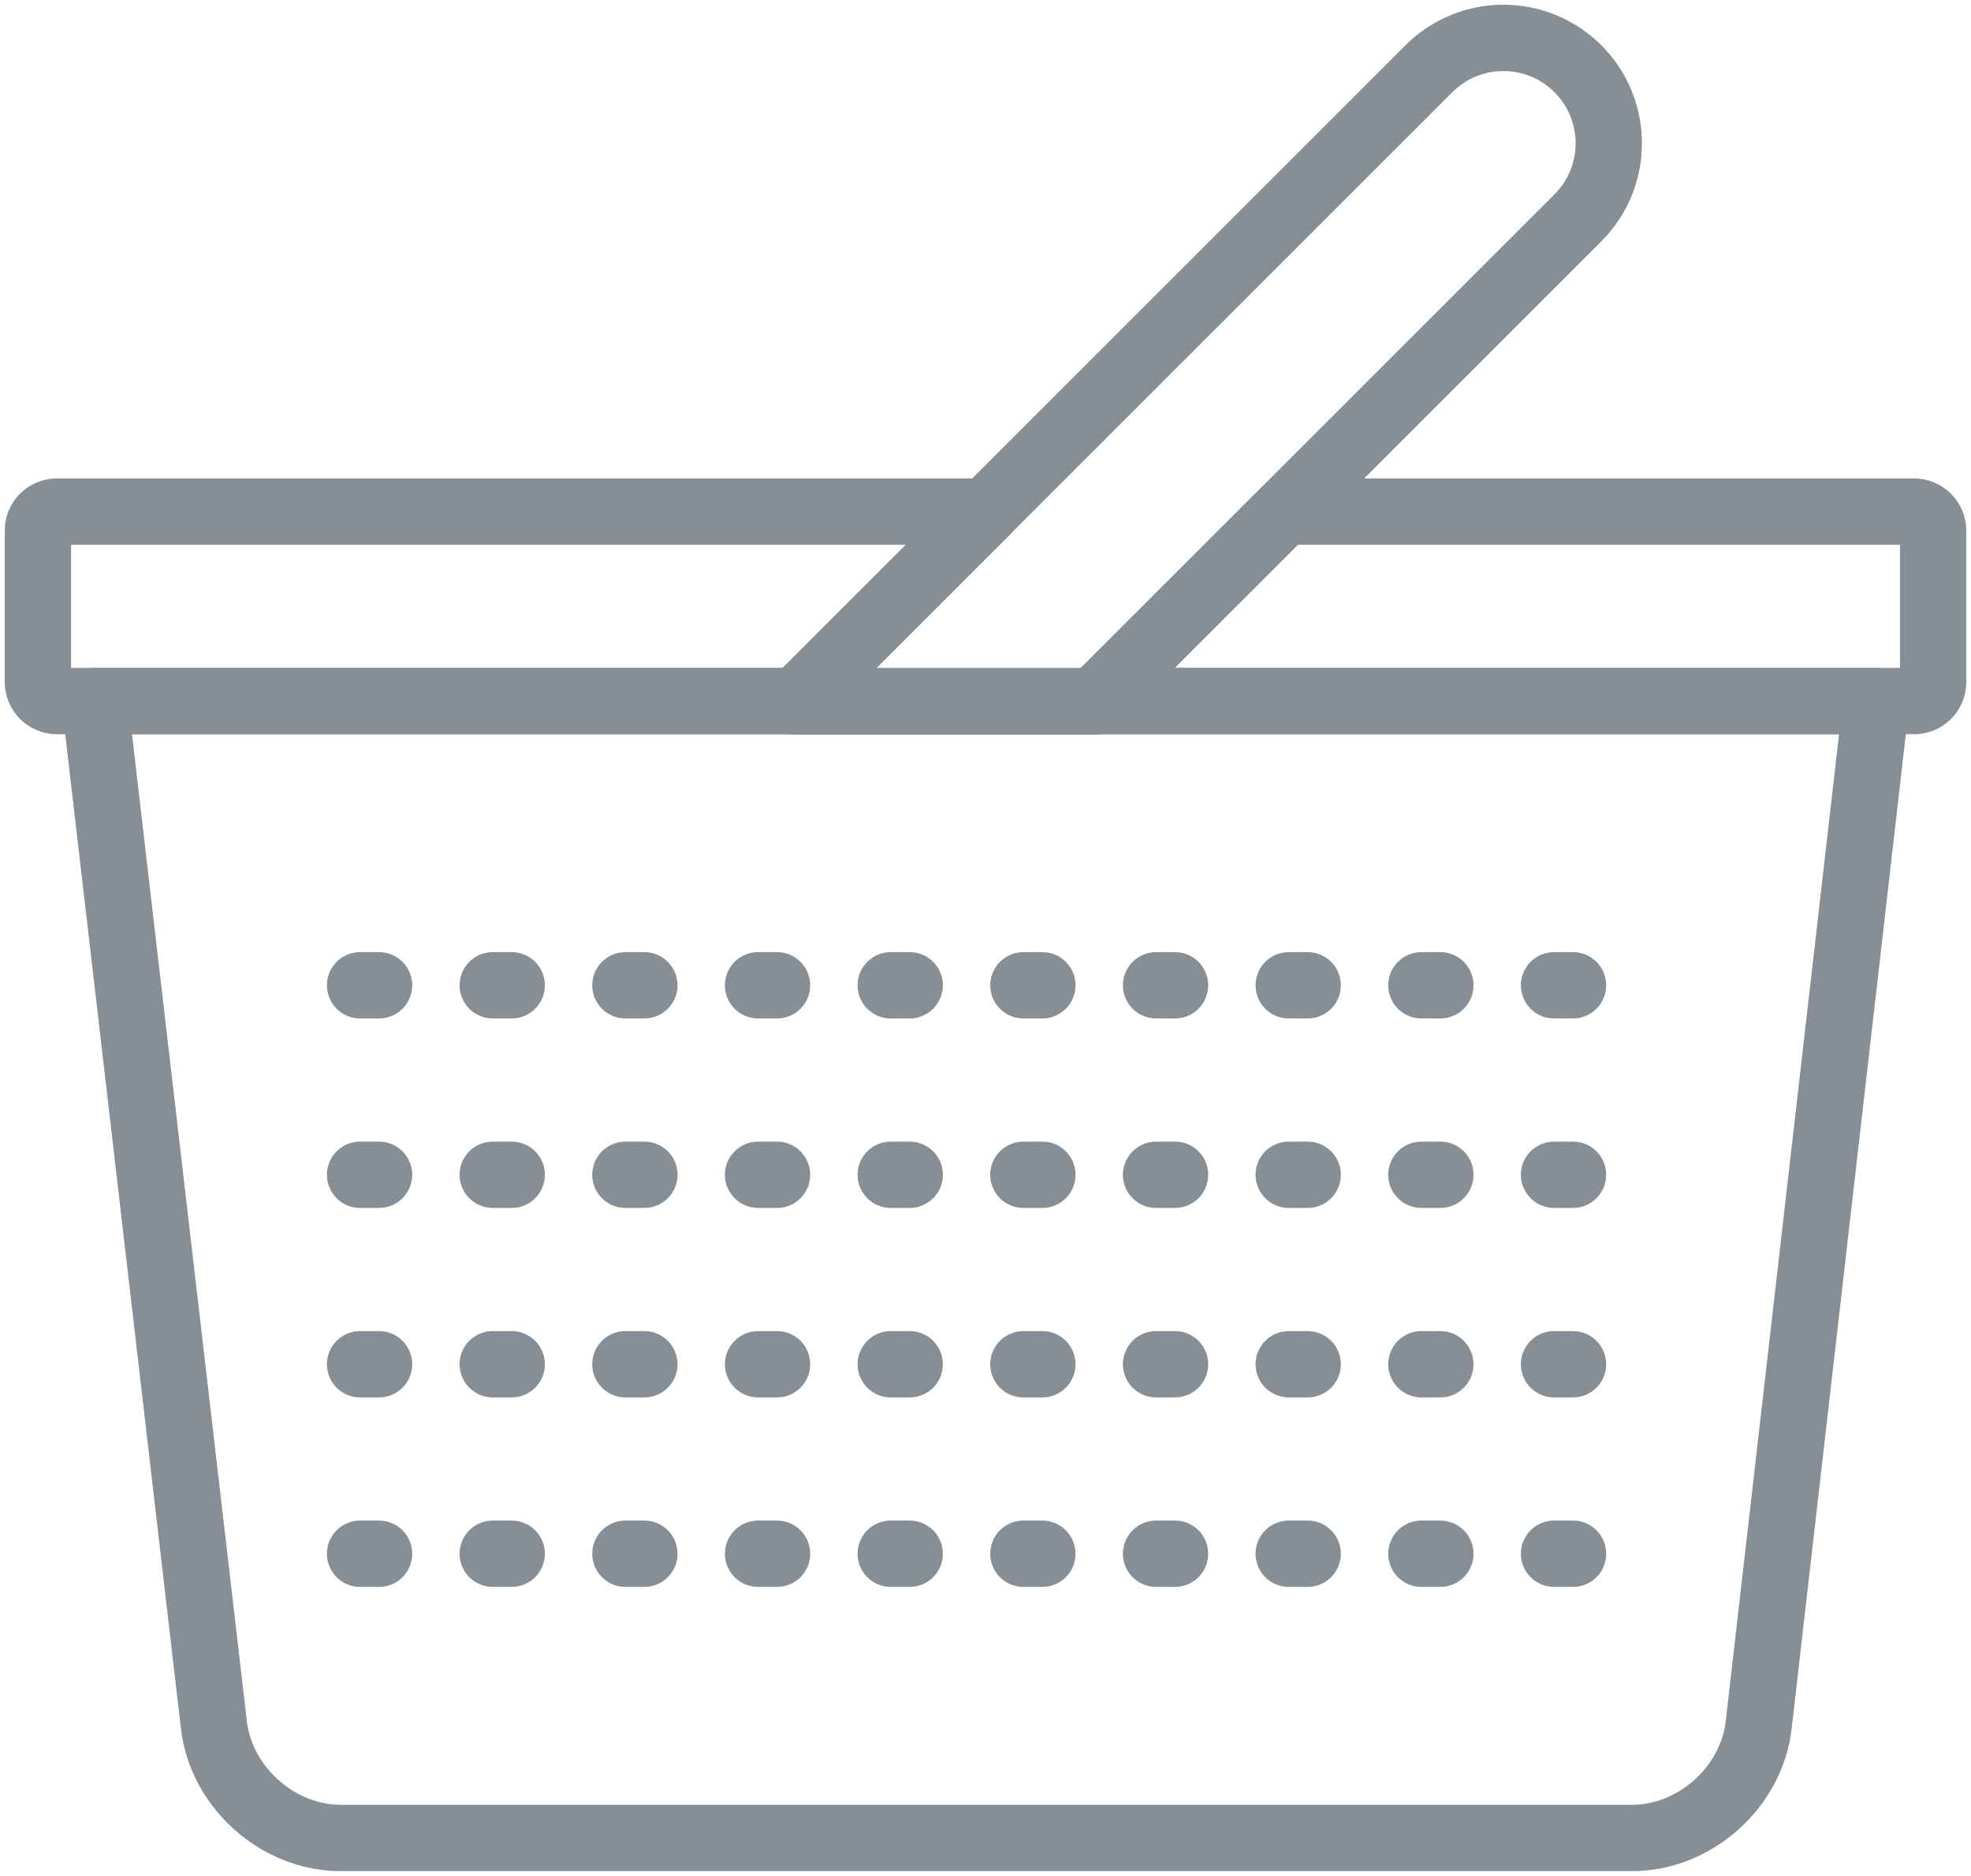 <?xml version="1.0" encoding="UTF-8"?>
<svg width="104px" height="99px" viewBox="0 0 104 99" version="1.1" xmlns="http://www.w3.org/2000/svg" xmlns:xlink="http://www.w3.org/1999/xlink">
    <!-- Generator: Sketch 46 (44423) - http://www.bohemiancoding.com/sketch -->
    <title>e-commerce-14</title>
    <desc>Created with Sketch.</desc>
    <defs></defs>
    <g id="ALL" stroke="none" stroke-width="1" fill="none" fill-rule="evenodd" stroke-linecap="round" stroke-linejoin="round">
        <g id="Secondary" transform="translate(-9092, -1662)" stroke="#868E96" stroke-width="3.5">
            <g id="e-commerce-14" transform="translate(9094, 1664)">
                <path d="M3,35 L97,35 L90.797,89.041 C90.419,92.332 87.424,95 84.123,95 L15.971,95 C12.662,95 9.669,92.325 9.287,89.041 L3,35 Z" id="Layer-1"></path>
                <path d="M17,50 L84,50" id="Layer-2" stroke-dasharray="1,6"></path>
                <path d="M17,60 L84,60" id="Layer-3" stroke-dasharray="1,6"></path>
                <path d="M17,70 L84,70" id="Layer-4" stroke-dasharray="1,6"></path>
                <path d="M17,80 L84,80" id="Layer-5" stroke-dasharray="1,6"></path>
                <path d="M40,35.023 L73.392,1.631 C75.566,-0.544 79.087,-0.543 81.259,1.629 C83.427,3.797 83.431,7.324 81.258,9.497 L55.733,35.023 L40,35.023 L40,35.023 Z" id="Layer-6"></path>
                <path d="M50.023,25 L1.006,25 C0.446,25 0,25.446 0,25.995 L0,34.005 C0,34.544 0.45,35 1.006,35 L40.023,35 L50.023,25 L50.023,25 Z" id="Layer-7"></path>
                <path d="M65.755,25 L98.994,25 C99.55,25 100,25.456 100,25.995 L100,34.005 C100,34.554 99.554,35 98.994,35 L55.755,35 L65.755,25 L65.755,25 Z" id="Layer-8"></path>
            </g>
        </g>
    </g>
</svg>